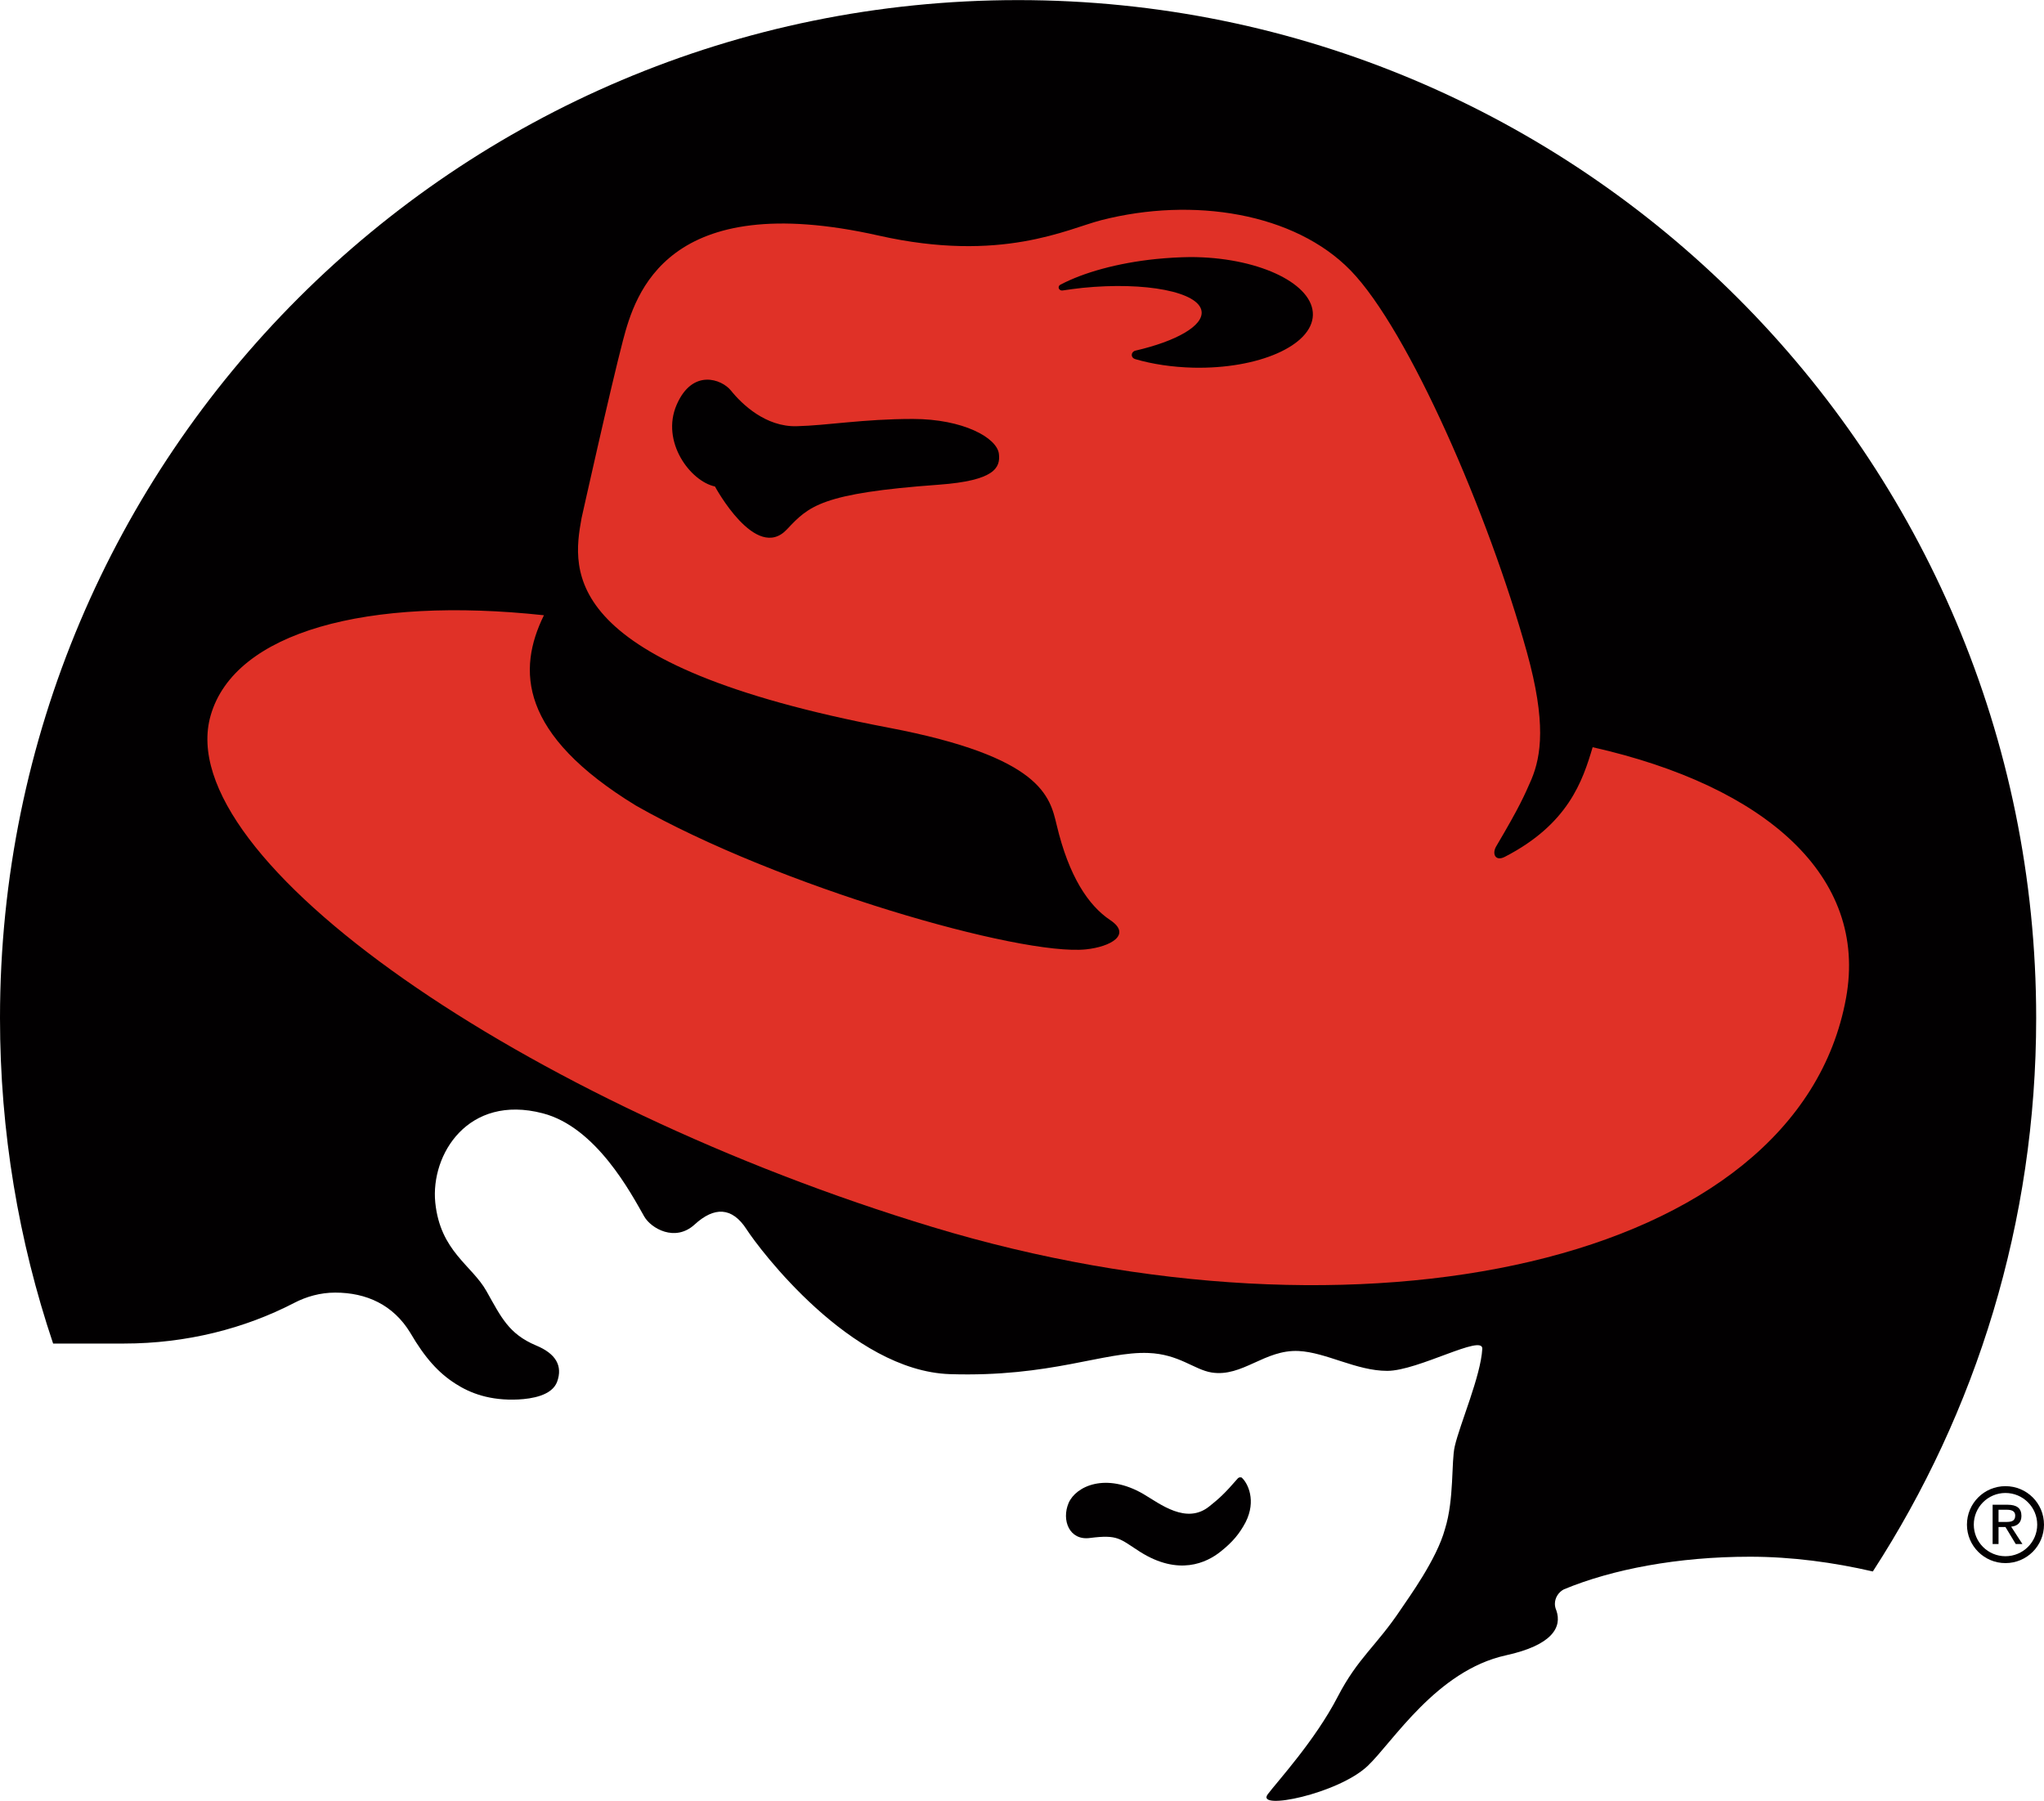<svg xmlns="http://www.w3.org/2000/svg" viewBox="0 0 61.14 53.869">
 <g transform="translate(-209.43-719.71)" style="fill-rule:evenodd">
  <g style="fill:#020001">
   <path d="m265.45 766.72c-1.174-.271-2.419-.441-3.679-.441-2.154 0-4.114.375-5.56.975-.157.08-.271.246-.271.436 0 .068.018.139.044.197.171.496-.111 1.035-1.51 1.342-2.074.455-3.385 2.596-4.133 3.307-.88.836-3.364 1.348-2.991.85.292-.389 1.412-1.604 2.092-2.916.608-1.174 1.15-1.506 1.897-2.627.218-.328 1.066-1.482 1.313-2.393.279-.893.185-2.01.292-2.471.15-.662.779-2.104.824-2.918.028-.457-1.919.658-2.843.658-.924 0-1.825-.553-2.65-.594-1.021-.049-1.678.789-2.604.643-.526-.086-.972-.549-1.894-.584-1.313-.051-2.919.73-5.934.633-2.966-.098-5.704-3.746-6.079-4.328-.438-.682-.974-.682-1.556-.148-.584.535-1.303.117-1.508-.24-.389-.682-1.431-2.674-3.04-3.088-2.227-.578-3.354 1.23-3.21 2.672.15 1.461 1.095 1.871 1.532 2.65.438.777.663 1.279 1.485 1.625.584.242.802.604.628 1.084-.154.416-.76.51-1.161.531-.849.041-1.442-.189-1.876-.469-.504-.32-.914-.768-1.355-1.525-.509-.838-1.313-1.203-2.246-1.203-.446 0-.864.119-1.233.311-1.467.76-3.21 1.213-5.088 1.213h-2.117c-1.029-3.057-1.589-6.331-1.589-9.737 0-16.818 13.634-30.452 30.454-30.452 16.819 0 30.452 13.634 30.452 30.452-0 6.104-1.795 11.787-4.886 16.555"/>
   <path d="m246.59 763.93c.158.152.428.664.098 1.318-.184.344-.384.588-.742.873-.427.344-1.264.738-2.414.012-.616-.393-.653-.523-1.505-.414-.61.08-.851-.533-.633-1.047.22-.508 1.118-.92 2.238-.268.503.297 1.287.922 1.973.367.287-.229.456-.379.851-.836.02-.02.044-.031.072-.031.024 0 .047.001.062.026"/>
  </g>
  <path d="m257.07 742.06c-.301 1.014-.729 2.305-2.632 3.284-.278.141-.383-.09-.257-.31.722-1.223.847-1.53 1.058-2.01.292-.705.445-1.708-.137-3.804-1.144-4.121-3.535-9.629-5.271-11.418-1.677-1.724-4.712-2.209-7.458-1.506-1.012.259-2.988 1.288-6.656.462-6.349-1.429-7.287 1.749-7.652 3.133-.364 1.385-1.24 5.321-1.24 5.321-.291 1.601-.673 4.387 9.183 6.266 4.592.874 4.825 2.063 5.03 2.914.363 1.531.946 2.406 1.603 2.844.656.438 0 .799-.729.874-1.955.203-9.182-1.87-13.457-4.299-3.499-2.138-3.558-4.063-2.755-5.696-5.285-.57-9.25.496-9.969 2.998-1.235 4.291 9.438 11.625 21.592 15.303 12.752 3.863 25.869 1.168 27.326-6.852.663-3.639-2.405-6.333-7.577-7.501" style="fill:#e03127"/>
  <g style="fill:#020001">
   <path d="m269.21 765.39h.207l.308.51h.2l-.337-.52c.175-.018.307-.111.307-.32 0-.232-.139-.336-.415-.336h-.447v1.176h.177v-.51m0-.151v-.365h.245c.124 0 .254.027.254.172 0 .182-.134.193-.286.193h-.213"/>
   <path d="m270.57 765.32c0 .635-.515 1.15-1.153 1.15-.636 0-1.152-.516-1.152-1.15 0-.639.516-1.152 1.152-1.152.639-0 1.153.513 1.153 1.152m-1.153-.948c-.521 0-.947.422-.947.947 0 .525.425.945.947.945.521 0 .95-.42.95-.945 0-.525-.429-.947-.95-.947"/>
   <path d="m237.51 734.21c-3.517.255-3.883.635-4.542 1.337-.929.99-2.152-1.284-2.152-1.284-.736-.155-1.625-1.339-1.146-2.444.474-1.093 1.348-.766 1.622-.428.333.415 1.043 1.093 1.967 1.069.922-.022 1.989-.217 3.475-.217 1.504 0 2.518.563 2.575 1.043.049.413-.122.802-1.799.924"/>
   <path d="m241.21 728.4c-.005 0-.001 0-.015 0-.055 0-.099-.041-.099-.092 0-.037.023-.068.056-.083.681-.36 1.699-.648 2.862-.767.35-.035.691-.054 1.021-.058.058 0 .115 0 .174.002 1.951.044 3.515.821 3.492 1.733-.024.912-1.623 1.617-3.577 1.574-.631-.016-1.225-.106-1.734-.255-.062-.015-.106-.065-.106-.125 0-.062.044-.114.106-.129 1.219-.281 2.04-.742 1.981-1.179-.076-.577-1.669-.889-3.557-.7-.208.022-.409.05-.604.079"/>
  </g>
 </g>
</svg>
